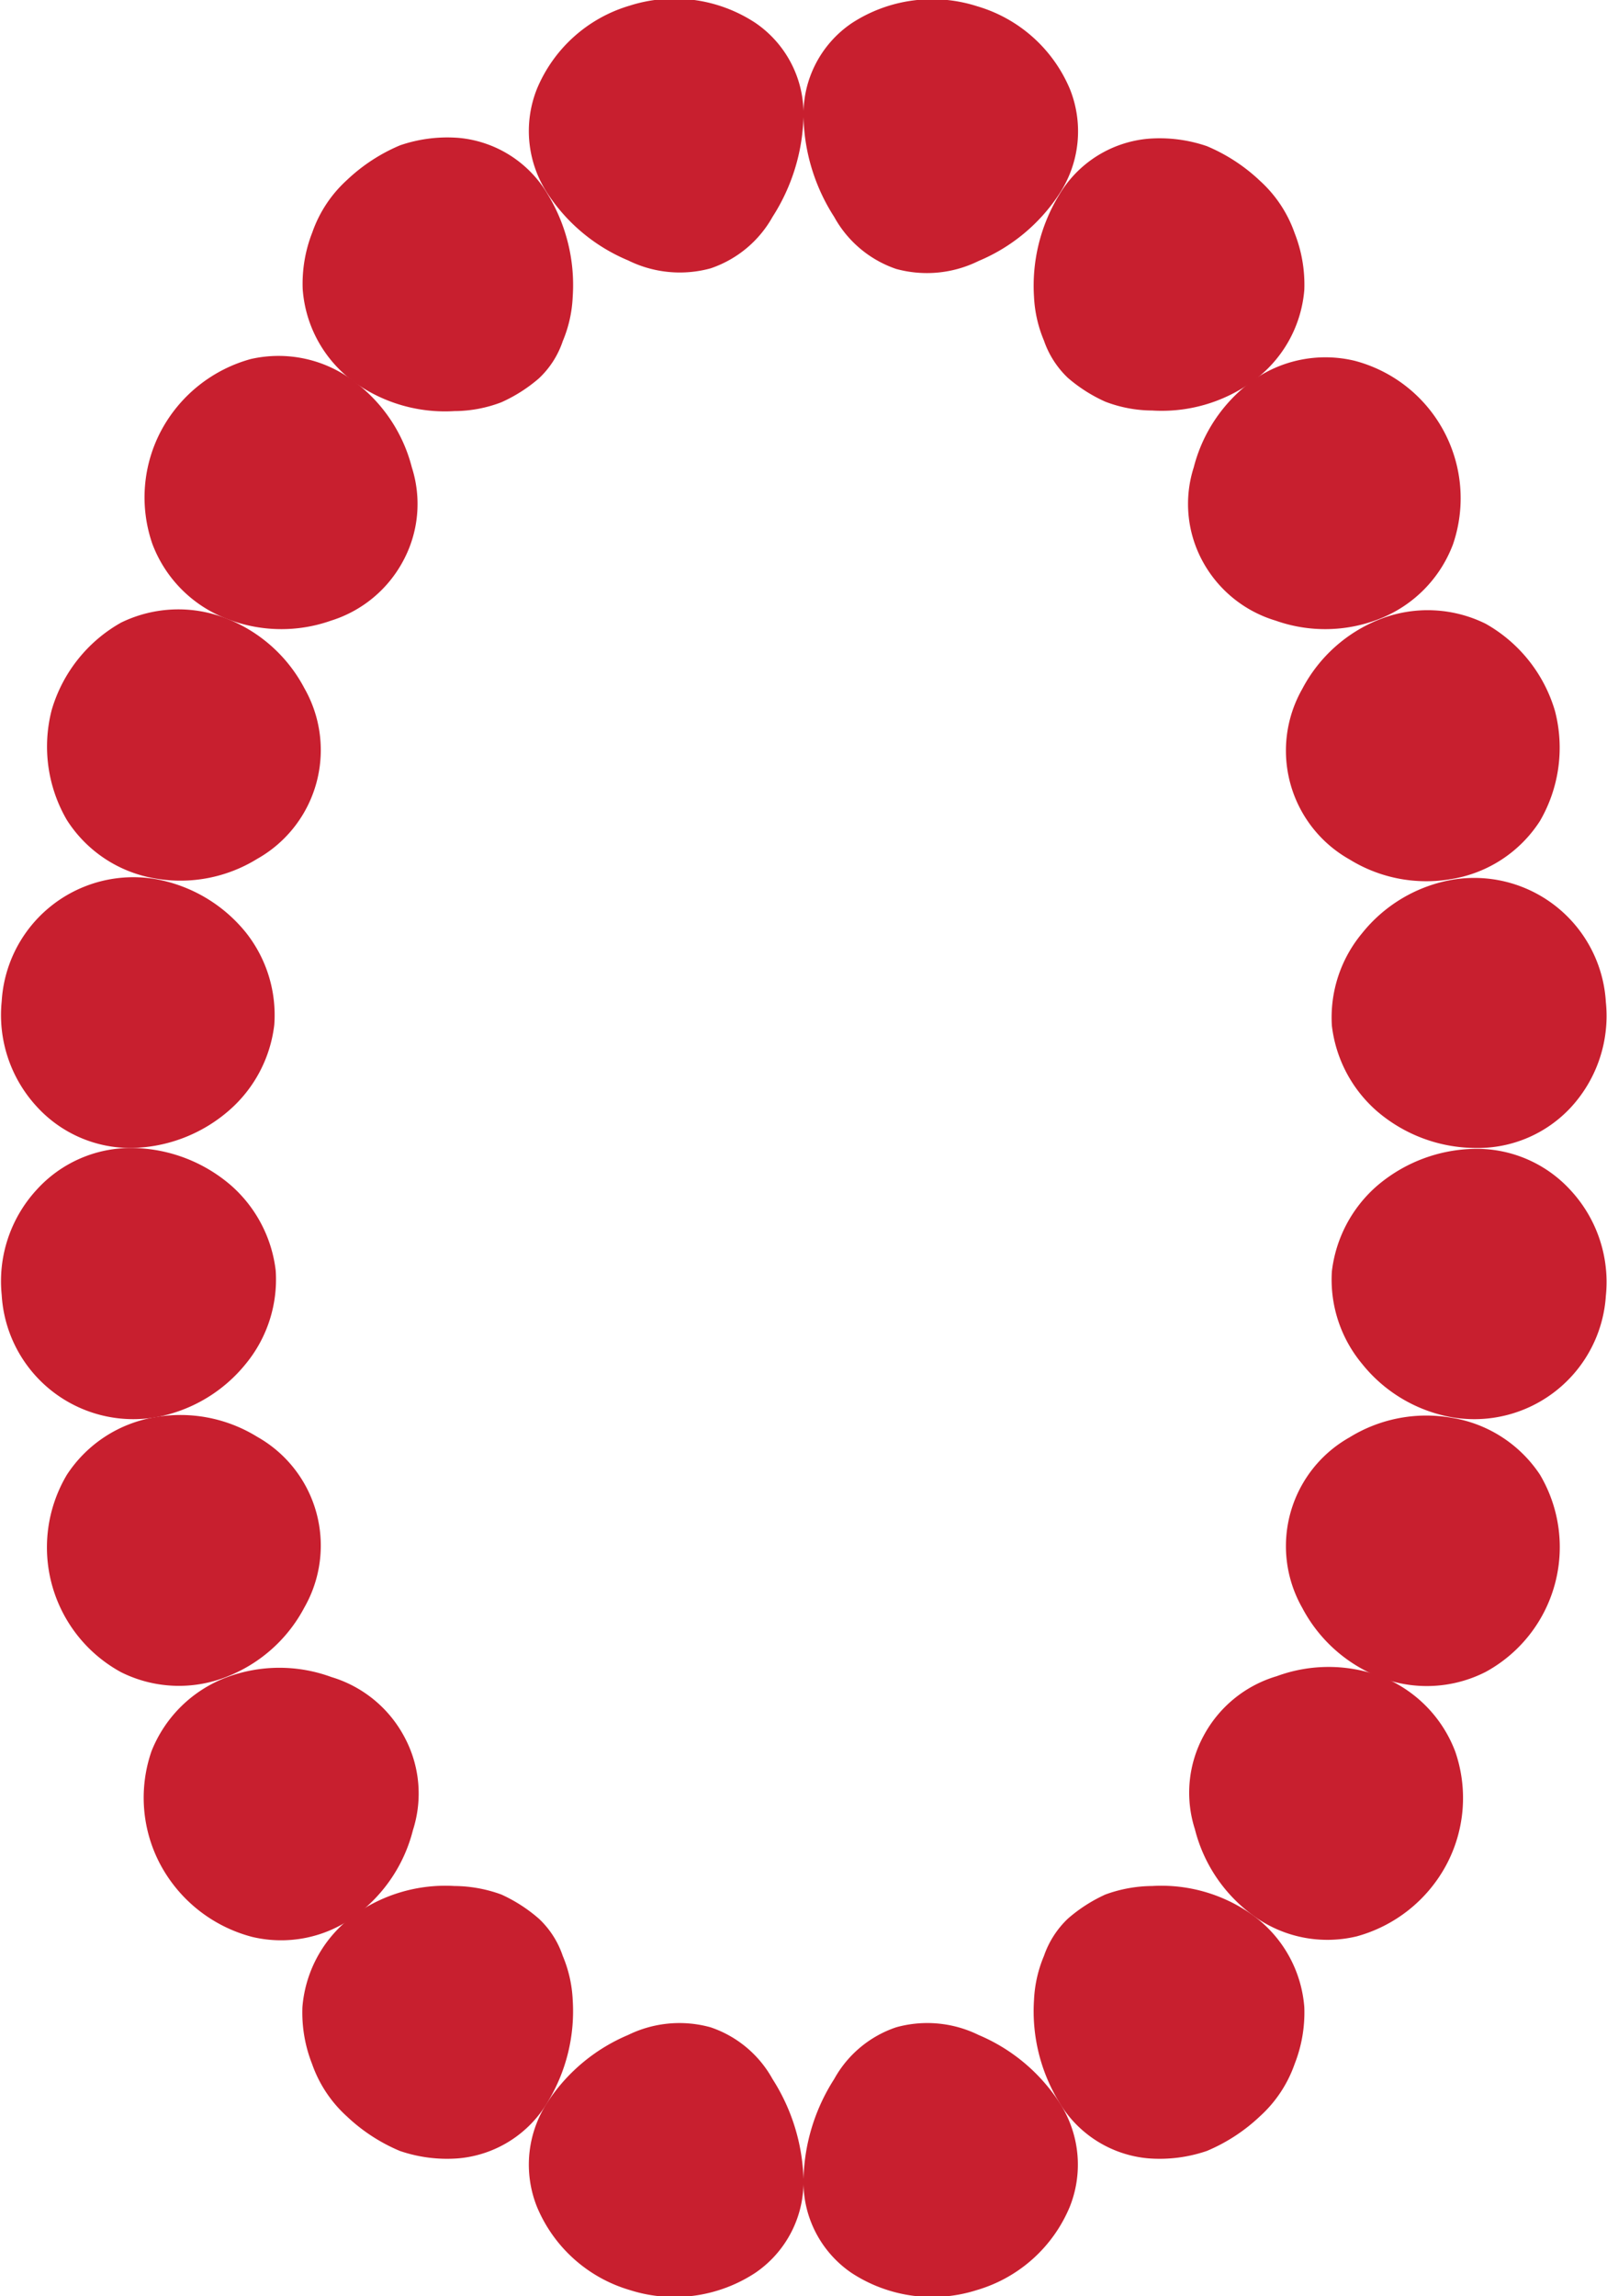 <svg xmlns="http://www.w3.org/2000/svg" viewBox="0 0 56.54 80.77"><defs><style>.a{fill:#c81f2f;}</style></defs><path class="a" d="M75.42,63.41a5.22,5.22,0,0,1-3.15-1.88,4.63,4.63,0,0,1-1.06-3.25,4.72,4.72,0,0,1,1.58-3,5.42,5.42,0,0,1,3.47-1.31,4.47,4.47,0,0,1,3.37,1.48,4.75,4.75,0,0,1,1.22,3.69A4.64,4.64,0,0,1,75.42,63.41Z" transform="translate(-24.35 -13.56)"/><path class="a" d="M72.88,72.55a5.24,5.24,0,0,1-2.71-2.43,4.39,4.39,0,0,1,1.66-6,5.14,5.14,0,0,1,3.59-.69,4.6,4.6,0,0,1,3.11,2,5,5,0,0,1-1.91,6.94A4.56,4.56,0,0,1,72.88,72.55Z" transform="translate(-24.35 -13.56)"/><path class="a" d="M68.39,80.9a5.38,5.38,0,0,1-2-3,4.2,4.2,0,0,1,.3-3.27,4.3,4.3,0,0,1,2.58-2.11,5.28,5.28,0,0,1,3.65,0,4.58,4.58,0,0,1,2.63,2.65,5,5,0,0,1-.32,4,5.11,5.11,0,0,1-3.14,2.5A4.41,4.41,0,0,1,68.39,80.9Z" transform="translate(-24.35 -13.56)"/><path class="a" d="M61.6,87.48a6.15,6.15,0,0,1-.87-3.57,4.51,4.51,0,0,1,.35-1.55,3.28,3.28,0,0,1,.84-1.31,5.41,5.41,0,0,1,1.32-.85,4.89,4.89,0,0,1,1.65-.3,5.51,5.51,0,0,1,3.5,1,4.41,4.41,0,0,1,1.85,3.26,4.94,4.94,0,0,1-.34,2A4.47,4.47,0,0,1,68.68,88a6.2,6.2,0,0,1-1.87,1.22,5.13,5.13,0,0,1-2.06.26A4.06,4.06,0,0,1,61.6,87.48Z" transform="translate(-24.35 -13.56)"/><path class="a" d="M52.62,90.21a6.81,6.81,0,0,1,1.08-3.52,3.92,3.92,0,0,1,2.18-1.82,4.09,4.09,0,0,1,2.9.27,6.32,6.32,0,0,1,2.82,2.34,4,4,0,0,1,.39,3.7,5.09,5.09,0,0,1-3.26,2.93,5.18,5.18,0,0,1-4.42-.6A3.87,3.87,0,0,1,52.62,90.21Z" transform="translate(-24.35 -13.56)"/><path class="a" d="M43.63,87.48a6.32,6.32,0,0,1,2.82-2.34,4.1,4.1,0,0,1,2.9-.27,3.92,3.92,0,0,1,2.18,1.82,6.91,6.91,0,0,1,1.09,3.52,3.88,3.88,0,0,1-1.7,3.3,5.18,5.18,0,0,1-4.42.6,5.09,5.09,0,0,1-3.26-2.93A4,4,0,0,1,43.63,87.48Z" transform="translate(-24.35 -13.56)"/><path class="a" d="M36.84,80.9a5.51,5.51,0,0,1,3.5-1,4.89,4.89,0,0,1,1.65.3,5.41,5.41,0,0,1,1.32.85,3.18,3.18,0,0,1,.84,1.31,4.51,4.51,0,0,1,.35,1.55,6.15,6.15,0,0,1-.87,3.57,4.06,4.06,0,0,1-3.15,2,5.13,5.13,0,0,1-2.06-.26A6.2,6.2,0,0,1,36.55,88a4.47,4.47,0,0,1-1.22-1.84,4.94,4.94,0,0,1-.34-2A4.44,4.44,0,0,1,36.84,80.9Z" transform="translate(-24.35 -13.56)"/><path class="a" d="M32.35,72.55a5.3,5.3,0,0,1,3.66,0,4.31,4.31,0,0,1,2.57,2.11,4.2,4.2,0,0,1,.3,3.27,5.38,5.38,0,0,1-2,3,4.4,4.4,0,0,1-3.66.76A5.14,5.14,0,0,1,30,79.16a5,5,0,0,1-.32-4A4.58,4.58,0,0,1,32.35,72.55Z" transform="translate(-24.35 -13.56)"/><path class="a" d="M29.81,63.41a5.14,5.14,0,0,1,3.59.69,4.39,4.39,0,0,1,1.66,6,5.24,5.24,0,0,1-2.71,2.43,4.56,4.56,0,0,1-3.74-.15,5,5,0,0,1-1.91-6.94A4.6,4.6,0,0,1,29.81,63.41Z" transform="translate(-24.35 -13.56)"/><path class="a" d="M29,53.94a5.42,5.42,0,0,1,3.47,1.31,4.72,4.72,0,0,1,1.58,3A4.67,4.67,0,0,1,33,61.53a5.28,5.28,0,0,1-3.16,1.88,4.64,4.64,0,0,1-5.43-4.3,4.75,4.75,0,0,1,1.22-3.69A4.47,4.47,0,0,1,29,53.94Z" transform="translate(-24.35 -13.56)"/><path class="a" d="M29.81,44.48A5.28,5.28,0,0,1,33,46.36,4.67,4.67,0,0,1,34,49.61a4.72,4.72,0,0,1-1.58,3A5.36,5.36,0,0,1,29,53.94a4.46,4.46,0,0,1-3.37-1.47,4.75,4.75,0,0,1-1.22-3.69A4.64,4.64,0,0,1,29.81,44.48Z" transform="translate(-24.35 -13.56)"/><path class="a" d="M32.35,35.33a5.26,5.26,0,0,1,2.71,2.44,4.39,4.39,0,0,1-1.66,6,5.14,5.14,0,0,1-3.59.69,4.58,4.58,0,0,1-3.11-2.06,5.13,5.13,0,0,1-.53-3.87,5.2,5.2,0,0,1,2.44-3.07A4.6,4.6,0,0,1,32.35,35.33Z" transform="translate(-24.35 -13.56)"/><path class="a" d="M36.84,27a5.44,5.44,0,0,1,2,3,4.22,4.22,0,0,1-.3,3.28A4.34,4.34,0,0,1,36,35.39a5.25,5.25,0,0,1-3.66-.06,4.53,4.53,0,0,1-2.63-2.64,5,5,0,0,1,.32-4,5.11,5.11,0,0,1,3.14-2.5A4.39,4.39,0,0,1,36.84,27Z" transform="translate(-24.35 -13.56)"/><path class="a" d="M43.63,20.41A6.14,6.14,0,0,1,44.5,24a4.52,4.52,0,0,1-.35,1.56,3.18,3.18,0,0,1-.84,1.31,5.38,5.38,0,0,1-1.32.84,4.66,4.66,0,0,1-1.65.31,5.46,5.46,0,0,1-3.5-1A4.44,4.44,0,0,1,35,23.73a4.94,4.94,0,0,1,.34-2,4.47,4.47,0,0,1,1.22-1.84,6.2,6.2,0,0,1,1.87-1.22,5.13,5.13,0,0,1,2.06-.26A4.06,4.06,0,0,1,43.63,20.41Z" transform="translate(-24.35 -13.56)"/><path class="a" d="M52.62,17.68a6.87,6.87,0,0,1-1.09,3.51A3.94,3.94,0,0,1,49.35,23a4.1,4.1,0,0,1-2.9-.28,6.29,6.29,0,0,1-2.82-2.33,4,4,0,0,1-.39-3.7,5.09,5.09,0,0,1,3.26-2.93,5.18,5.18,0,0,1,4.42.6A3.88,3.88,0,0,1,52.62,17.68Z" transform="translate(-24.35 -13.56)"/><path class="a" d="M61.6,20.41a6.29,6.29,0,0,1-2.82,2.33,4.1,4.1,0,0,1-2.9.28,3.94,3.94,0,0,1-2.18-1.83,6.77,6.77,0,0,1-1.08-3.51,3.87,3.87,0,0,1,1.69-3.3,5.18,5.18,0,0,1,4.42-.6A5.09,5.09,0,0,1,62,16.71,4,4,0,0,1,61.6,20.41Z" transform="translate(-24.35 -13.56)"/><path class="a" d="M68.39,27a5.46,5.46,0,0,1-3.5,1,4.66,4.66,0,0,1-1.65-.31,5.38,5.38,0,0,1-1.32-.84,3.28,3.28,0,0,1-.84-1.31A4.52,4.52,0,0,1,60.73,24a6.14,6.14,0,0,1,.87-3.56,4.06,4.06,0,0,1,3.15-2,5.13,5.13,0,0,1,2.06.26,6.2,6.2,0,0,1,1.87,1.22,4.47,4.47,0,0,1,1.22,1.84,4.94,4.94,0,0,1,.34,2A4.41,4.41,0,0,1,68.39,27Z" transform="translate(-24.35 -13.56)"/><path class="a" d="M72.88,35.33a5.22,5.22,0,0,1-3.65.06,4.34,4.34,0,0,1-2.58-2.11,4.22,4.22,0,0,1-.3-3.28,5.44,5.44,0,0,1,2-3,4.41,4.41,0,0,1,3.66-.75,5,5,0,0,1,3.46,6.46A4.53,4.53,0,0,1,72.88,35.33Z" transform="translate(-24.35 -13.56)"/><path class="a" d="M75.42,44.48a5.14,5.14,0,0,1-3.59-.69,4.39,4.39,0,0,1-1.66-6,5.26,5.26,0,0,1,2.71-2.44,4.6,4.6,0,0,1,3.74.15,5.2,5.2,0,0,1,2.44,3.07,5.13,5.13,0,0,1-.53,3.87A4.58,4.58,0,0,1,75.42,44.48Z" transform="translate(-24.35 -13.56)"/><path class="a" d="M76.26,53.94a5.36,5.36,0,0,1-3.47-1.3,4.72,4.72,0,0,1-1.58-3,4.63,4.63,0,0,1,1.06-3.25,5.22,5.22,0,0,1,3.15-1.88,4.64,4.64,0,0,1,5.43,4.3,4.75,4.75,0,0,1-1.22,3.69A4.46,4.46,0,0,1,76.26,53.94Z" transform="translate(-24.35 -13.56)"/></svg>